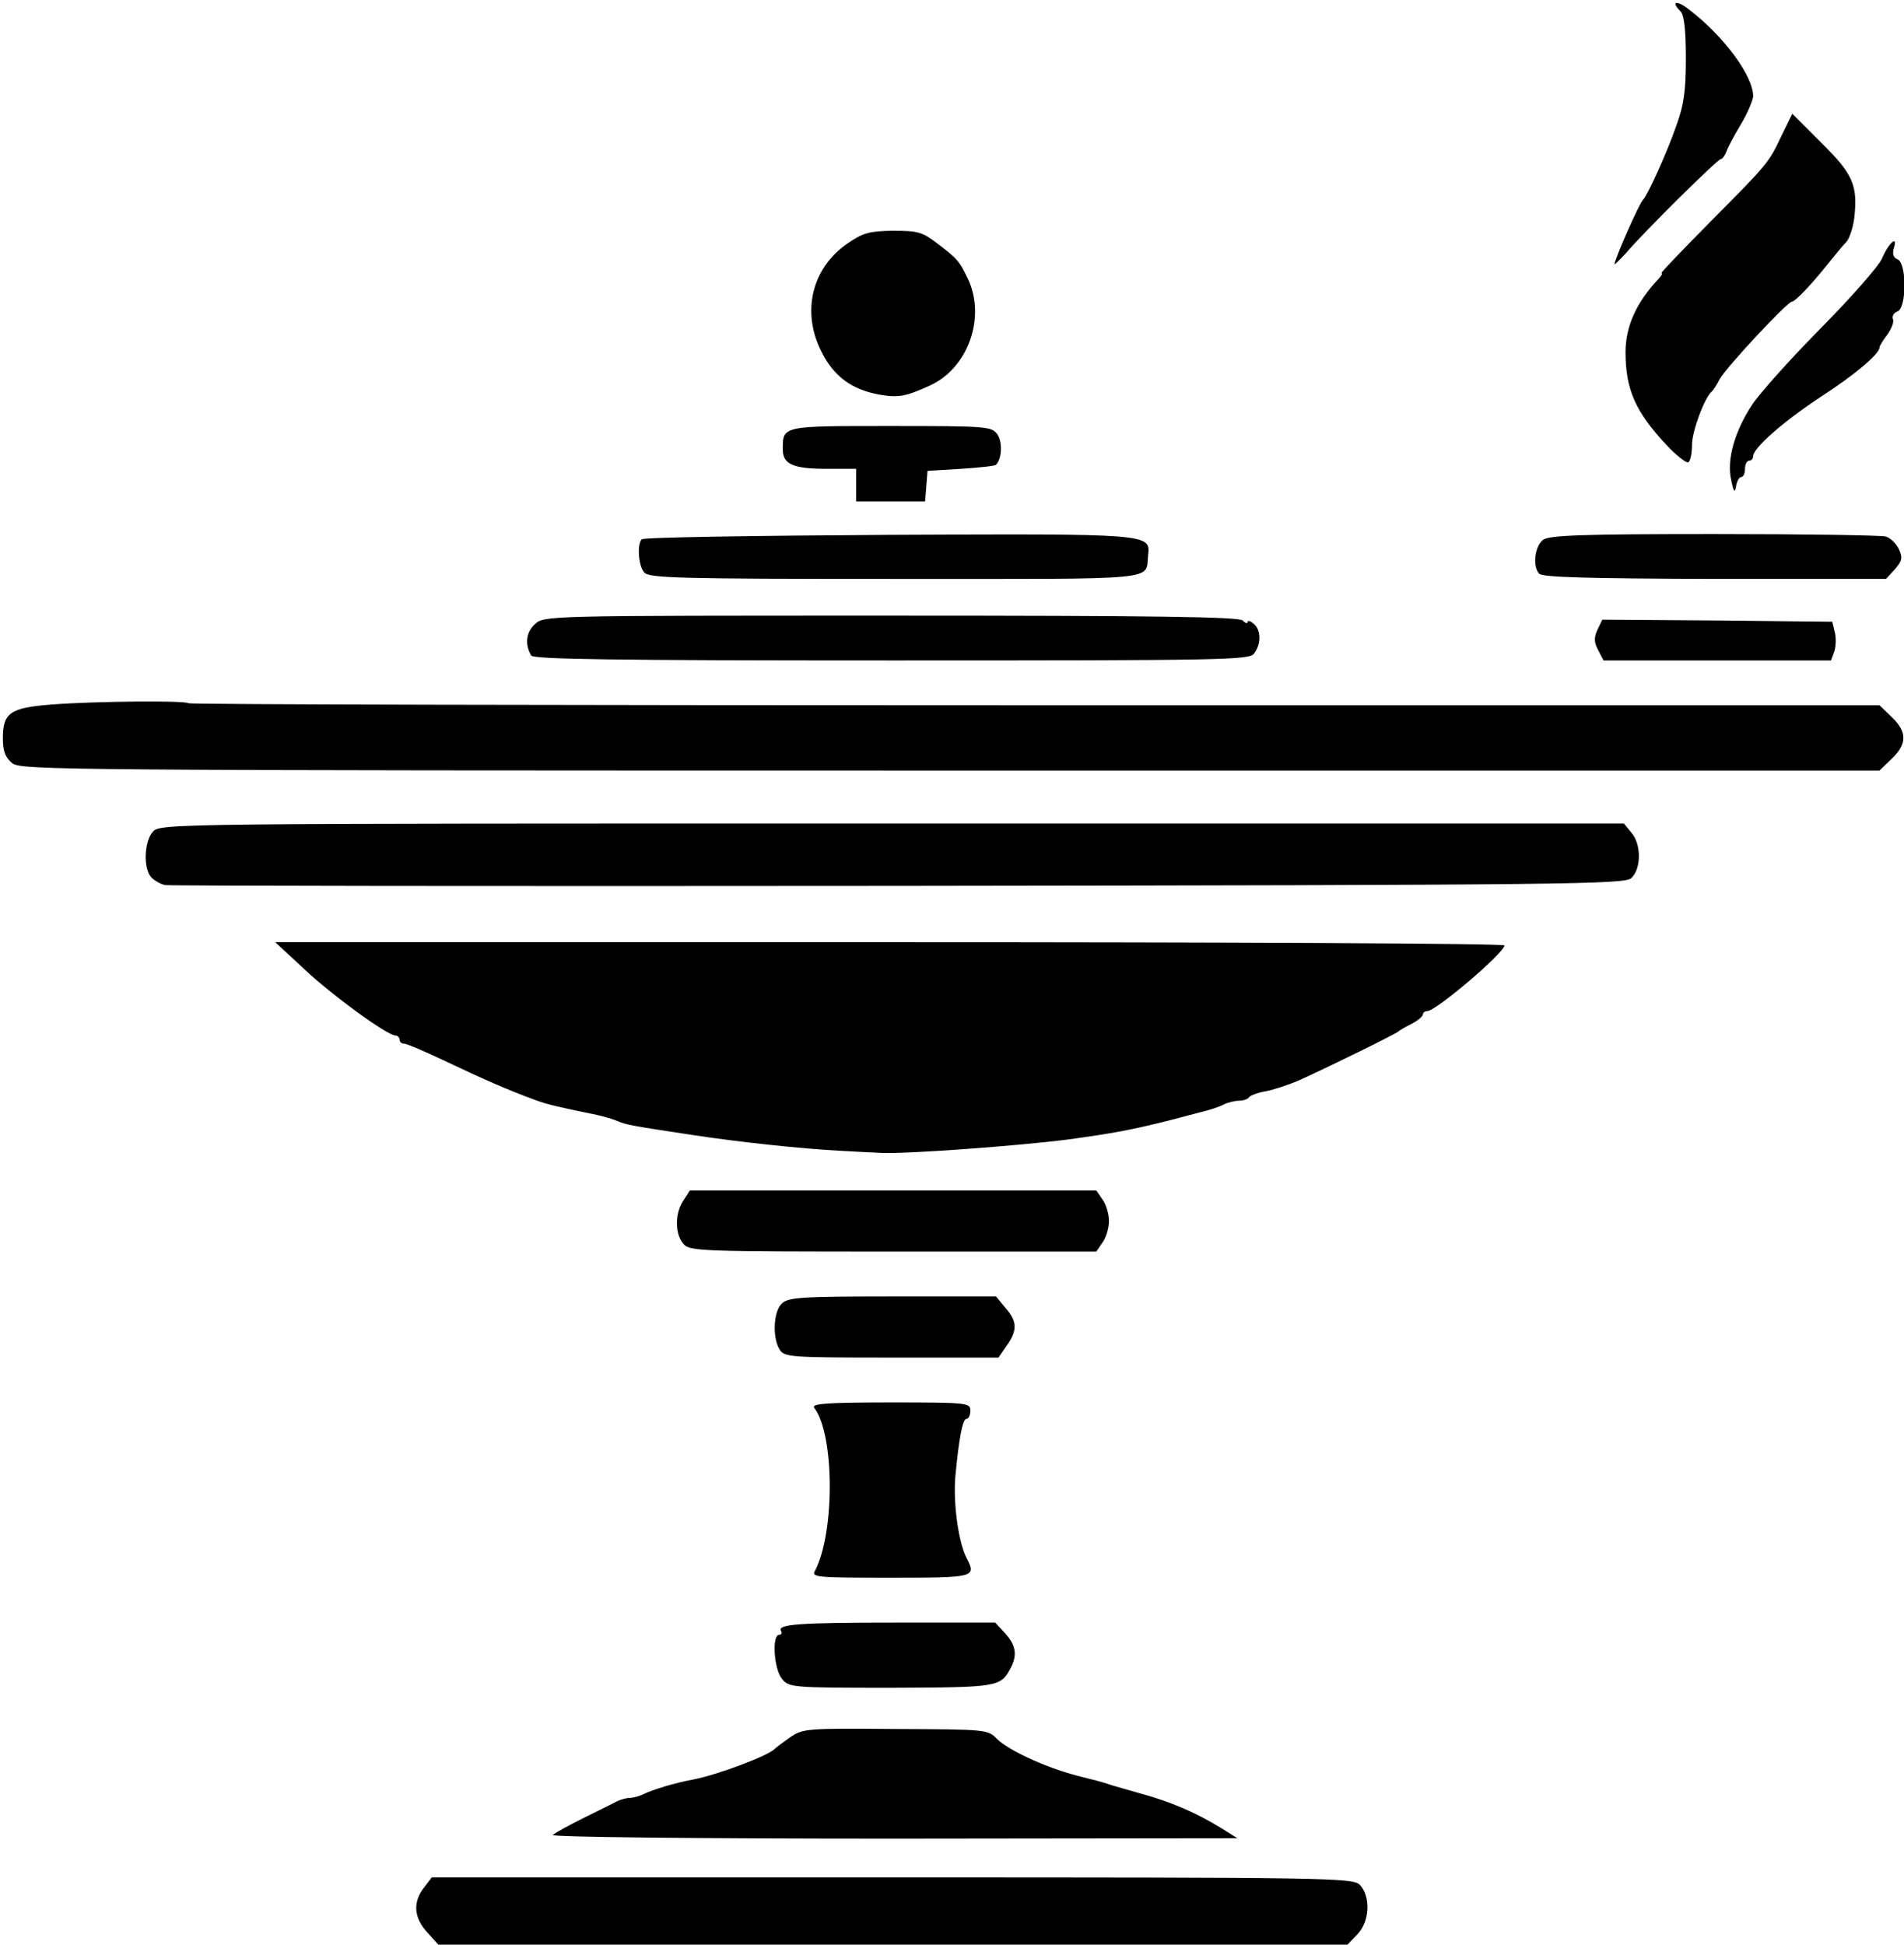 <svg xmlns="http://www.w3.org/2000/svg" viewBox="0 0 4670 4770">
  <g fill="#000000">
    <path
      d="M1048 4740c-33-36-36-74-8-110l19-25h1129c1075 0 1129 1 1147 18 27 28 25 89-5 121l-25 26H1075l-27-30zM1356 4501c5-5 38-23 74-41s73-36 82-41c10-5 25-9 33-9s23-4 33-9c22-11 78-28 122-36 58-11 184-58 200-75 3-3 20-16 37-28 32-22 39-23 259-21 224 1 227 1 250 25 29 28 118 69 194 89 3 1 19 5 35 9 17 4 41 11 55 16 14 4 45 13 70 20 73 20 135 47 195 84l40 25-844 1c-488 0-841-4-835-9zM1918 4118c-20-24-25-108-7-108 5 0 8-4 5-9-11-17 41-21 282-21h243l24 26c27 30 31 54 13 87-24 45-31 46-293 47-245 0-250-1-267-22zM1999 3853c49-94 48-335-2-400-7-10 31-13 187-13 189 0 196 1 196 20 0 11-4 20-9 20-10 0-19 47-28 144-5 66 8 160 28 198 24 47 21 48-186 48-183 0-195-1-186-17zM1912 3310c-18-30-15-94 6-113 16-15 50-17 272-17h253l23 28c29 33 30 55 3 93l-20 29h-262c-251 0-263-1-275-20zM1677 3052c-22-24-22-76-1-107l16-25h997l15 22c9 12 16 36 16 53s-7 41-16 53l-15 22h-498c-470 0-499-1-514-18zM2065 2823c-99-5-254-22-360-38-159-24-169-26-190-35-11-5-33-11-50-15-93-19-123-26-150-36-71-26-130-52-231-100-45-21-86-39-93-39-6 0-11-4-11-10 0-5-5-10-10-10-20 0-155-98-225-164l-70-65h1508c829 0 1507 3 1507 8 0 18-168 161-189 161-6 0-11 4-11 8 0 5-12 15-27 23-16 8-30 16-33 19-6 6-177 90-244 120-28 12-65 24-83 27s-36 10-39 14c-3 5-14 9-25 9-10 0-27 4-37 9-9 5-35 14-57 19-22 6-58 15-80 21-92 23-136 31-245 46-125 16-399 36-458 33-20-1-64-3-97-5zM405 2171c-10-2-25-10-33-18-21-20-19-89 3-113 18-20 37-20 1813-20h1795l18 22c25 28 25 89 0 112-17 15-144 17-1798 19-979 1-1788 0-1798-2zM30 1872c-17-14-23-29-23-61 0-63 18-75 121-83 106-8 327-10 334-3 3 3 937 5 2076 5h2072l30 29c38 36 38 66 0 102l-30 29H2331c-2189 0-2280-1-2301-18zM1303 1608c-16-27-13-57 9-77 22-21 27-21 873-21 649 0 854 3 863 12 7 7 12 8 12 4 0-5 7-3 15 4 18 15 19 49 1 73-12 16-67 17-889 17-690 0-877-3-884-12zM3920 1595c-10-19-11-30-2-50l12-25 282 2 282 3 6 25c4 14 3 36-1 48l-8 22h-558l-13-25zM1580 1404c-14-16-18-69-6-81 4-5 276-9 603-11 647-3 645-3 639 50-7 63 42 58-621 58-533 0-604-2-615-16zM3775 1407c-17-19-10-68 10-83 15-11 97-14 419-14 221 0 410 3 421 6s25 16 32 30c10 22 9 29-9 50l-22 24h-420c-317-1-424-4-431-13zM2100 1190v-40h-71c-84 0-109-11-109-48 0-58-2-57 265-57 235 0 247 1 261 20 13 18 12 60-3 75-2 3-41 7-86 10l-82 5-3 38-3 37h-169v-40zM4246 1177c-11-49 8-117 50-182 17-27 93-112 169-189 75-76 143-153 151-172 16-38 40-59 29-25-4 14-1 23 9 27 23 9 23 119 0 128-9 3-14 12-11 19s-4 24-14 38c-10 13-19 27-19 31 0 16-60 67-145 122-91 60-165 125-165 145 0 6-4 11-10 11-5 0-10 9-10 20s-4 20-9 20-11 10-13 23c-3 17-6 14-12-16zM4087 1091c-75-80-100-135-100-227 0-64 27-123 81-180 7-8 11-14 7-14-3 0 50-55 117-123 145-146 146-147 178-215l26-53 71 71c78 77 90 104 81 185-3 24-12 50-19 58-8 8-27 31-43 51-41 52-83 96-91 96-11 0-163 163-177 190-7 14-16 27-19 30-18 14-49 98-49 131 0 21-4 40-9 43-4 3-29-16-54-43zM2157 968c-67-12-111-44-141-103-51-98-26-207 63-268 38-26 53-30 111-31 60 0 72 3 106 29 53 40 57 45 78 89 45 95 0 220-94 262-59 27-77 30-123 22zM3960 648c0-12 61-150 70-158 10-9 58-114 81-180 19-52 24-85 24-167 0-68-4-106-13-115-24-24-11-29 19-6 87 66 160 165 159 215-1 10-14 41-30 68-17 28-33 58-36 68-4 9-9 17-13 17-8 0-190 180-233 231-16 17-28 29-28 27z" />
  </g>
</svg>
